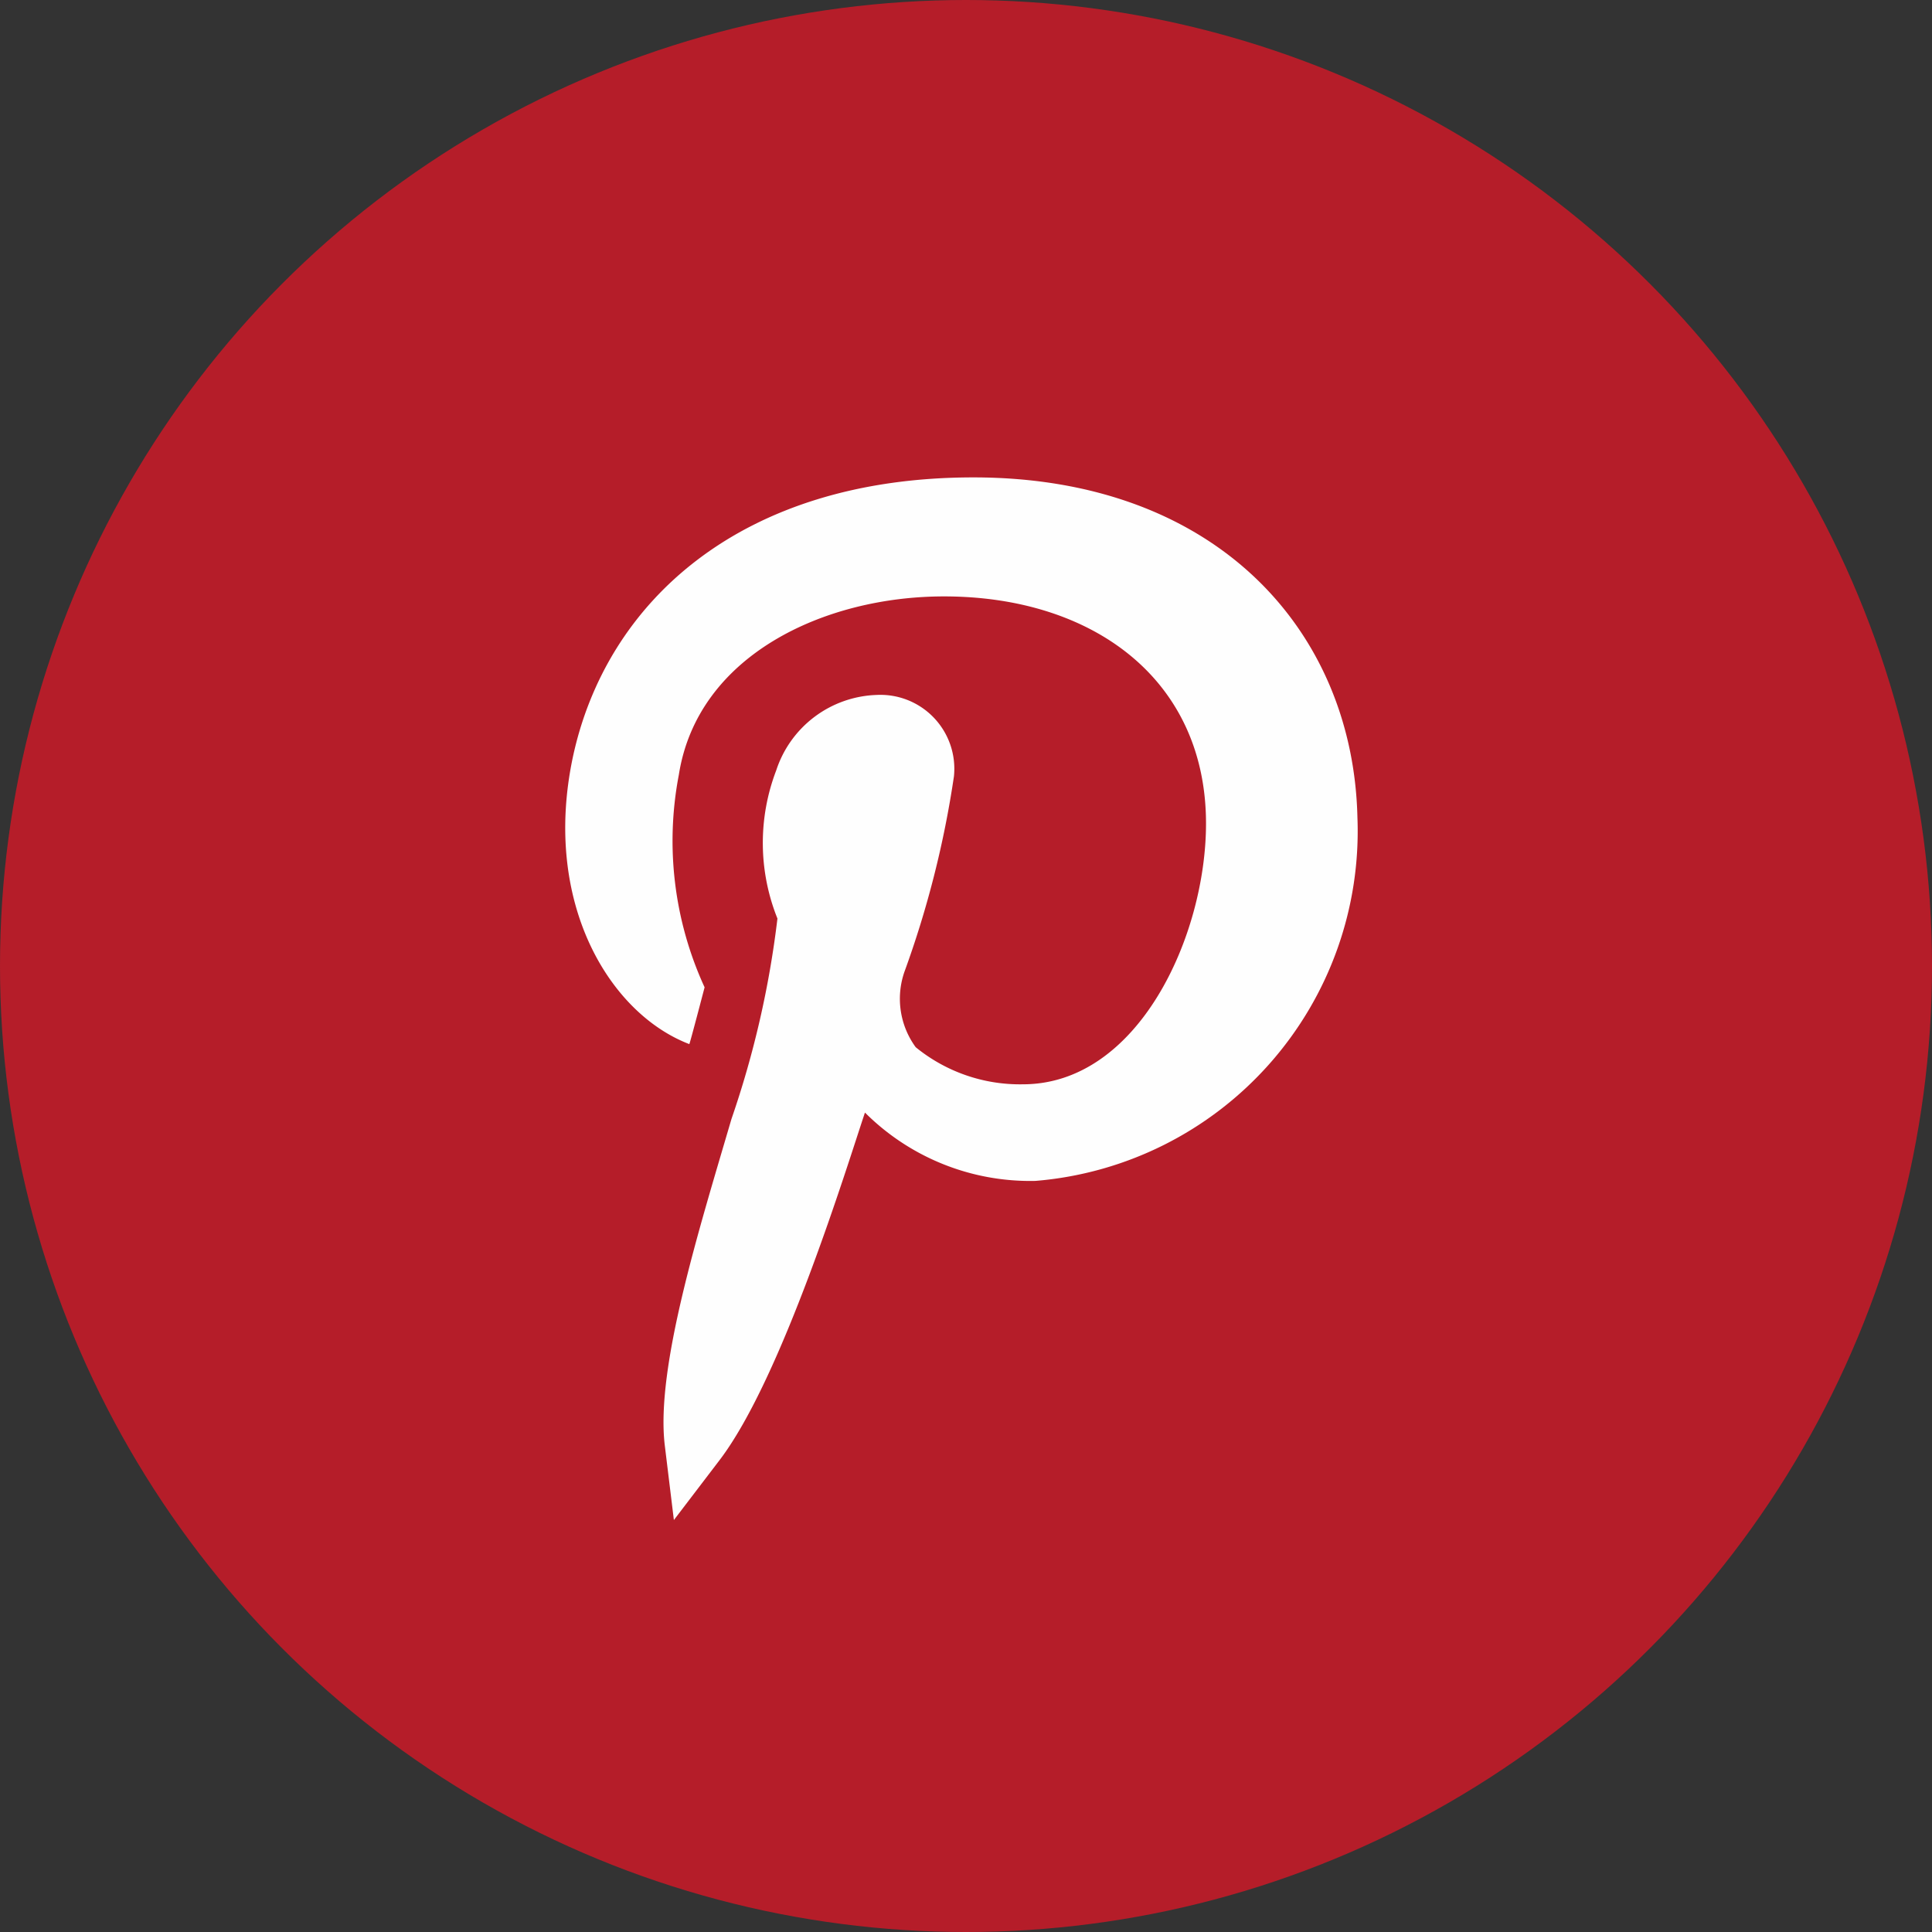 <svg xmlns="http://www.w3.org/2000/svg" width="30" height="30" viewBox="0 0 30 30">
  <rect x="0" y="0" width="30" height="30" fill="#333333" stroke="none"/>
  <g id="pinterest" transform="translate(-934 -5258)">
    <circle id="Ellipse_5" data-name="Ellipse 5" cx="15" cy="15" r="15" transform="translate(934 5258)" fill="#b51d29"/>
    <path id="pinterest-2" data-name="pinterest" d="M1.926,8.8c.02-.051.223-.829.237-.882a5.44,5.44,0,0,1-.4-3.3c.291-1.857,2.259-2.77,4.117-2.77v0c2.326,0,4.068,1.3,4.069,3.525,0,1.745-1.05,4.051-2.844,4.051h0a2.559,2.559,0,0,1-1.664-.576,1.275,1.275,0,0,1-.176-1.168,15.437,15.437,0,0,0,.77-3.04,1.148,1.148,0,0,0-1.2-1.262,1.7,1.7,0,0,0-1.56,1.172,3.151,3.151,0,0,0,.019,2.3A14.936,14.936,0,0,1,2.58,9.963c-.5,1.707-1.181,3.867-1.035,5.07l.141,1.157.707-.927c.979-1.281,1.991-4.6,2.26-5.4A3.631,3.631,0,0,0,7.3,10.924a5.449,5.449,0,0,0,5-5.646C12.234,2.4,10.125,0,6.337,0V0C2.733,0,.629,1.928.114,4.359-.357,6.612.691,8.328,1.926,8.8Zm0,0" transform="translate(942.778 5265.413)" fill="#fefefe"/>
  </g>
</svg>
